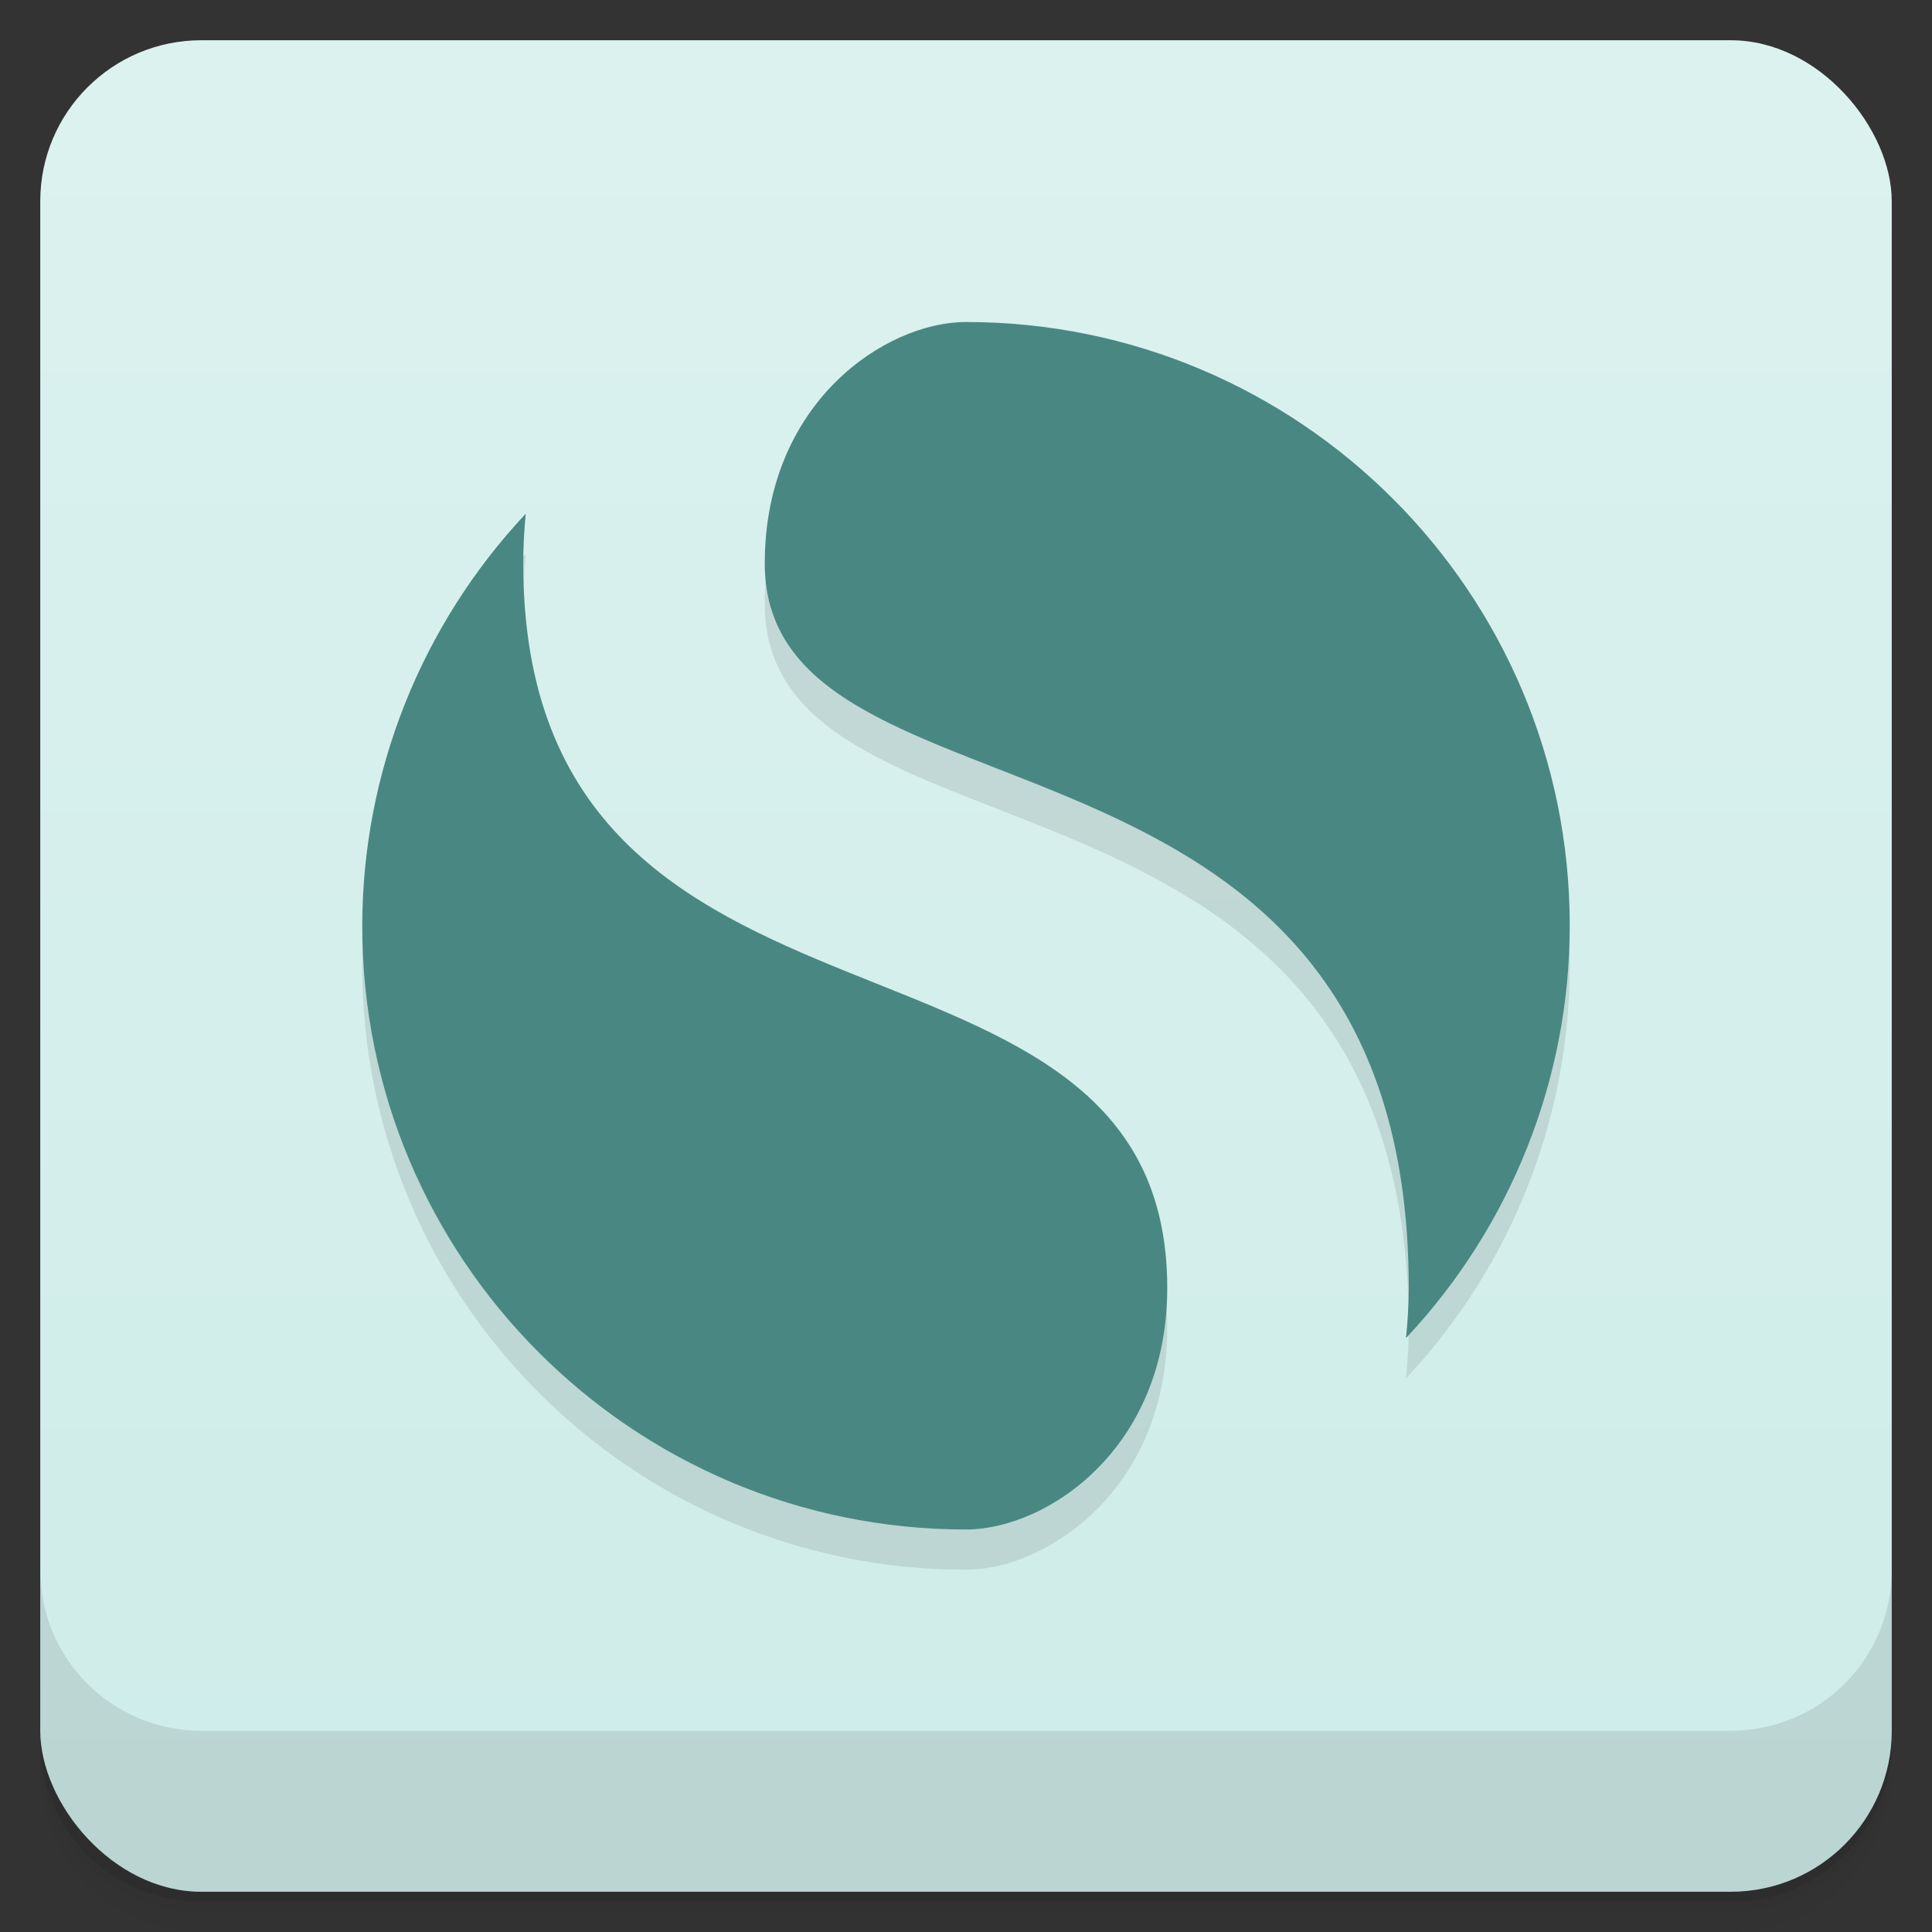 <svg version="1.1" viewBox="0 0 48 48" xmlns="http://www.w3.org/2000/svg">
 <rect x="0" y="0" width="48" height="48" fill="#333333" stroke="none"/>
 <defs>
  <linearGradient id="bg" x2="0" y1="1" y2="47" gradientUnits="userSpaceOnUse">
   <stop style="stop-color:#dcf2ef" offset="0"/>
   <stop style="stop-color:#ceece9" offset="1"/>
  </linearGradient>
 </defs>
 <path d="m1 43v0.25c0 2.216 1.784 4 4 4h38c2.216 0 4-1.784 4-4v-0.25c0 2.216-1.784 4-4 4h-38c-2.216 0-4-1.784-4-4zm0 0.5v0.5c0 2.216 1.784 4 4 4h38c2.216 0 4-1.784 4-4v-0.5c0 2.216-1.784 4-4 4h-38c-2.216 0-4-1.784-4-4z" style="opacity:.02"/>
 <path d="m1 43.25v0.25c0 2.216 1.784 4 4 4h38c2.216 0 4-1.784 4-4v-0.25c0 2.216-1.784 4-4 4h-38c-2.216 0-4-1.784-4-4z" style="opacity:.05"/>
 <path d="m1 43v0.25c0 2.216 1.784 4 4 4h38c2.216 0 4-1.784 4-4v-0.25c0 2.216-1.784 4-4 4h-38c-2.216 0-4-1.784-4-4z" style="opacity:.1"/>
 <rect x="1" y="1" width="46" height="46" rx="4" style="fill:url(#bg)"/>
 <path d="m1 39v4c0 2.216 1.784 4 4 4h38c2.216 0 4-1.784 4-4v-4c0 2.216-1.784 4-4 4h-38c-2.216 0-4-1.784-4-4z" style="opacity:.1"/>
 <path d="m24 9c-2 0-5 2-5 6 0 7 16 3 16 18 0 0.413-0.027 0.829-0.068 1.244 2.607-2.775 4.066-6.437 4.068-10.244 5e-3 -8.284-6.716-15-15-15zm-10.939 4.764c-2.602 2.774-4.058 6.433-4.061 10.236-5e-3 8.284 6.716 15 15 15 2 0 5-2 5-6 0-10-16-5-16-18 0-0.413 0.023-0.825 0.061-1.236z" style="opacity:.1"/>
 <path d="m24 8c-2 0-5 2-5 6 0 7 16 3 16 18 0 0.413-0.027 0.829-0.068 1.244 2.607-2.775 4.066-6.437 4.068-10.244 5e-3 -8.284-6.716-15-15-15zm-10.939 4.764c-2.602 2.774-4.058 6.433-4.061 10.236-5e-3 8.284 6.716 15 15 15 2 0 5-2 5-6 0-10-16-5-16-18 0-0.413 0.023-0.825 0.061-1.236z" style="fill:#498882"/>
</svg>
